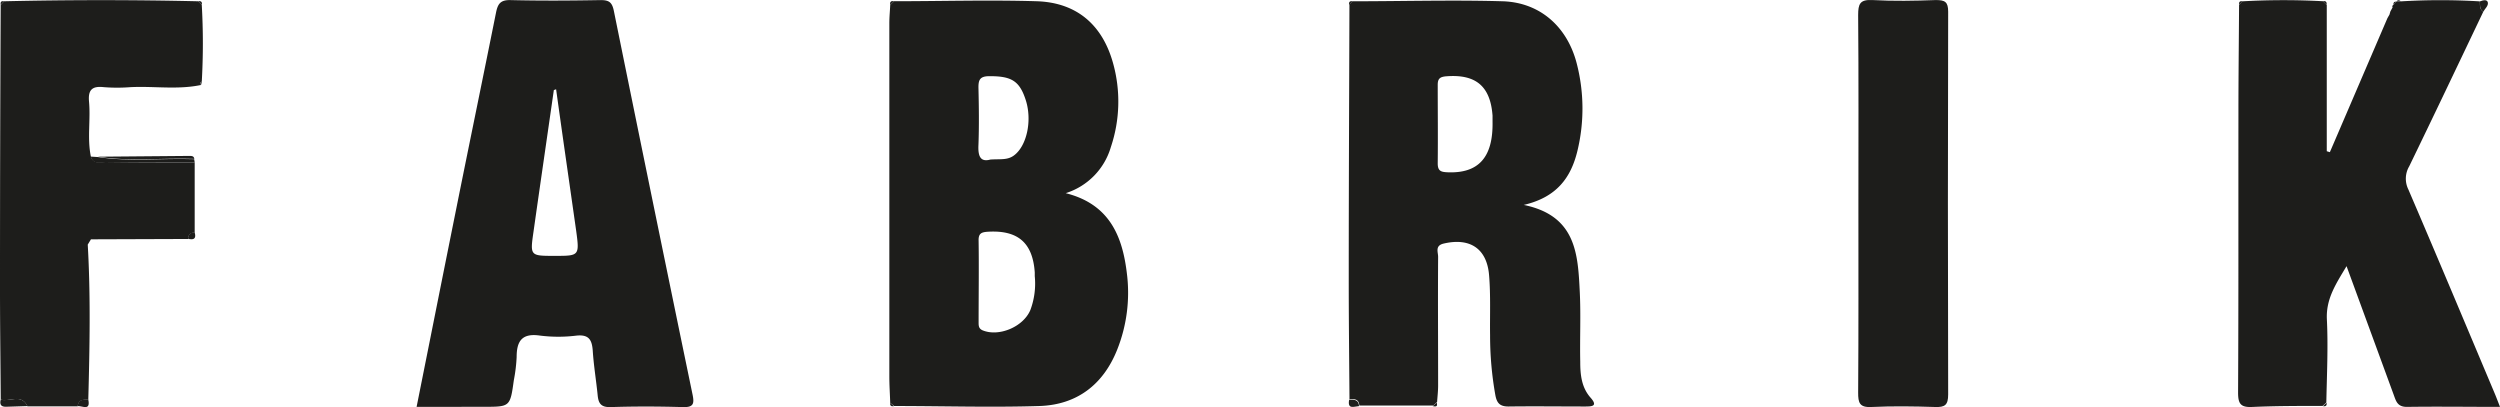 <svg xmlns="http://www.w3.org/2000/svg" viewBox="0 0 507.99 82.75"><defs><style>.cls-1{fill:#1d1d1b;}</style></defs><g id="Capa_2" data-name="Capa 2"><g id="Capa_1-2" data-name="Capa 1"><path class="cls-1" d="M39.56,33q0,7.13,0,14.27a1.2,1.2,0,0,0-1.33,1.29l-19.75.07-.65,1.07c.6,10.5.39,21,.11,31.5-1,0-2,0-2.15,1.36H5.57C4.3,79.88,1.93,81.75.15,81.19.1,73.64,0,66.09,0,58.53Q0,29.78.14,1L.83.26Q20.54-.2,40.24.26L41,1a137.6,137.6,0,0,1,0,15.6c-.09.05-.27.1-.27.15a2.39,2.39,0,0,0,.1.52c-4.75,1-9.55.2-14.33.44a34.89,34.89,0,0,1-5.41,0c-2.35-.26-3.22.52-3,2.94.34,3.68-.38,7.41.36,11.09.52,1.75,2,1.17,3.12,1.18C27.58,33,33.57,33,39.56,33Z"/><path class="cls-1" d="M39.56,33c-6,0-12,0-18,0-1.13,0-2.6.57-3.12-1.18l1.42.09c6.51,1,13.07.2,19.6.44Z"/><path class="cls-1" d="M39.49,32.28c-6.53-.24-13.09.59-19.6-.44l18.61-.16C39,31.67,39.39,31.71,39.49,32.28Z"/><path class="cls-1" d="M.15,81.19c1.78.56,4.15-1.31,5.42,1.32l-4.32.14C.18,82.69-.11,82.15.15,81.19Z"/><path class="cls-1" d="M15.78,82.51c.11-1.4,1.17-1.32,2.15-1.36C18.45,83.56,16.75,82.46,15.78,82.51Z"/><path class="cls-1" d="M38.22,48.51a1.2,1.2,0,0,1,1.33-1.29C39.92,48.49,39.37,48.81,38.22,48.51Z"/><path class="cls-1" d="M.83.26.14,1C.05.47.19.14.83.26Z"/><path class="cls-1" d="M40.84,17.3a2.39,2.39,0,0,1-.1-.52c0-.05.18-.1.27-.15Z"/><path class="cls-1" d="M17.82,49.65l.65-1.07Z"/><path class="cls-1" d="M41,1,40.24.26C40.87.14,41.12.4,41,1Z"/><path class="cls-1" d="M377.62,41.44c0-12.79.06-25.58-.05-38.37,0-2.25.34-3.19,2.88-3.06,4.29.24,8.61.16,12.91,0,1.85,0,2.5.36,2.5,2.38q-.11,38.87,0,77.75c0,2.2-.68,2.63-2.68,2.56-4.3-.14-8.62-.2-12.91,0-2.44.13-2.71-.88-2.7-2.93C377.66,67,377.62,54.23,377.62,41.44Z"/><path class="cls-1" d="M504.6,2.37c-5,10.49-10,21-15.06,31.43a4.94,4.94,0,0,0-.18,4.68c5.93,13.8,11.73,27.65,17.56,41.48.34.81.65,1.64,1.07,2.72-6.5,0-12.71-.09-18.92,0-1.92,0-2.2-1.16-2.66-2.41l-9.6-26.19c-2.17,3.63-4.18,6.61-4,10.77.28,5.63,0,11.3-.11,16.95l-.76.68c-4.75,0-9.51,0-14.25.21-2.46.13-2.93-.69-2.92-3,.1-18.9.05-37.79.07-56.68,0-7.35.09-14.7.13-22l.66-.74A147.54,147.54,0,0,1,472,.25l.79.78v29.7l.63.19L485.12,3.68l.41-.71.18-.63.46-.85a.33.33,0,0,1,.16-.49l.58-.66h0l.93-.06a132.39,132.39,0,0,1,16.06,0C503.93,1.05,503.8,1.86,504.6,2.37Z"/><path class="cls-1" d="M504.6,2.37c-.8-.51-.67-1.32-.68-2.09.6-.24,1.47-.45,1.6.23S504.94,1.75,504.6,2.37Z"/><path class="cls-1" d="M455.66.27,455,1C454.92.5,455,.16,455.66.27Z"/><path class="cls-1" d="M486.91.34l-.58.66C486.3.58,486.43.3,486.91.34Z"/><path class="cls-1" d="M472.74,1,472,.25C472.59.13,472.85.4,472.74,1Z"/><path class="cls-1" d="M487.86.27l-.93.06C487.21-.06,487.53,0,487.86.27Z"/><path class="cls-1" d="M472,82.53l.76-.68C472.86,82.5,472.5,82.61,472,82.53Z"/><path class="cls-1" d="M485.53,3l-.41.71Z"/><path class="cls-1" d="M486.17,1.49l-.46.85Z"/><path class="cls-1" d="M84.65,82.68c2.76-13.78,5.42-27.17,8.12-40.57,2.64-13.15,5.36-26.29,8-39.45.36-1.84.87-2.7,3-2.64,6.11.15,12.22.11,18.33,0,1.69,0,2.28.49,2.63,2.18q7.92,39,16,78c.39,1.89.14,2.59-2,2.52-4.87-.14-9.74-.16-14.6,0-2,.07-2.53-.73-2.69-2.44-.3-3-.81-6.05-1-9.09-.17-2.15-.8-3.24-3.26-3a30,30,0,0,1-7.46,0c-3.63-.53-4.74,1.08-4.74,4.36a32.77,32.77,0,0,1-.57,4.7c-.75,5.41-.76,5.41-6.08,5.41ZM113,18.14l-.46.16c-1.38,9.61-2.78,19.22-4.14,28.83-.7,4.86-.67,4.86,4.31,4.86s5.06,0,4.37-5.07C115.72,37.32,114.32,27.73,113,18.14Z"/><path class="cls-1" d="M274.81.26c10.19,0,20.38-.3,30.56,0,7.61.25,13.09,5.23,15,12.58a36.59,36.59,0,0,1,.16,17.8c-1.31,5.43-4.19,9.44-10.91,11,10.65,2.18,11,10,11.38,17.59.24,4.75,0,9.51.1,14.26,0,2.61.24,5.23,2.11,7.33,1.53,1.73.24,1.77-1.05,1.78-5.21,0-10.42-.07-15.63,0-1.75,0-2.36-.68-2.67-2.26a68.78,68.78,0,0,1-1.08-12.15c-.06-4.07.13-8.16-.2-12.21-.43-5.49-3.9-7.73-9.22-6.49-1.82.42-1.14,1.73-1.14,2.69-.06,8.72,0,17.43,0,26.15,0,1.12-.13,2.24-.21,3.36l-.8.72h-15c-.08-1.35-1-1.34-2-1.33-.06-8.45-.16-16.91-.15-25.37,0-18.27.09-36.54.14-54.81Zm28.47,24.6c0-.45,0-.91,0-1.36-.44-6-3.41-8.45-9.36-8-1.33.1-1.79.48-1.78,1.77,0,5.31.06,10.62,0,15.93,0,1.6.71,1.75,2.05,1.81C300.4,35.25,303.38,32,303.28,24.86Z"/><path class="cls-1" d="M274.15,81.19c1,0,1.93,0,2,1.33C275.15,82.59,273.74,83.28,274.15,81.19Z"/><path class="cls-1" d="M291.13,82.53l.8-.72C292.2,82.66,291.72,82.65,291.13,82.53Z"/><path class="cls-1" d="M274.81.26l-.67.75C274.05.48,274.2.16,274.81.26Z"/><path class="cls-1" d="M180.89,81.86c-.06-1.8-.18-3.6-.18-5.39q0-35.86,0-71.74c0-1.23.12-2.46.18-3.7l.79-.78c9.62,0,19.24-.29,28.85,0C218.71.46,224,5,226.17,12.84a29,29,0,0,1-.45,17.05,13.91,13.91,0,0,1-9.17,9.36c9,2.27,11.57,8.87,12.45,16.49a31.25,31.25,0,0,1-2,15.33c-2.82,7.07-8.17,11.18-15.77,11.43-9.84.31-19.69,0-29.54,0Zm29.37-25.74c0,.37,0-.2,0-.76-.41-6-3.39-8.6-9.41-8.28-1.35.08-2.06.27-2,1.86.08,5.52,0,11,0,16.57,0,.65,0,1.26.81,1.61,3.29,1.37,8.25-.68,9.7-4.11A15.31,15.31,0,0,0,210.26,56.12Zm-9-23.7c1.94-.14,3.41.16,4.74-.81,2.62-1.9,3.78-7.06,2.43-11.27-1.26-3.92-2.92-4.88-7.39-4.86-1.92,0-2.25.74-2.22,2.4.09,3.84.14,7.69,0,11.52C198.7,31.66,199.16,33,201.24,32.42Z"/><path class="cls-1" d="M181.68.25l-.79.78C180.78.4,181,.13,181.68.25Z"/><path class="cls-1" d="M180.89,81.86l.77.67C181.13,82.61,180.79,82.49,180.89,81.86Z"/></g></g></svg>